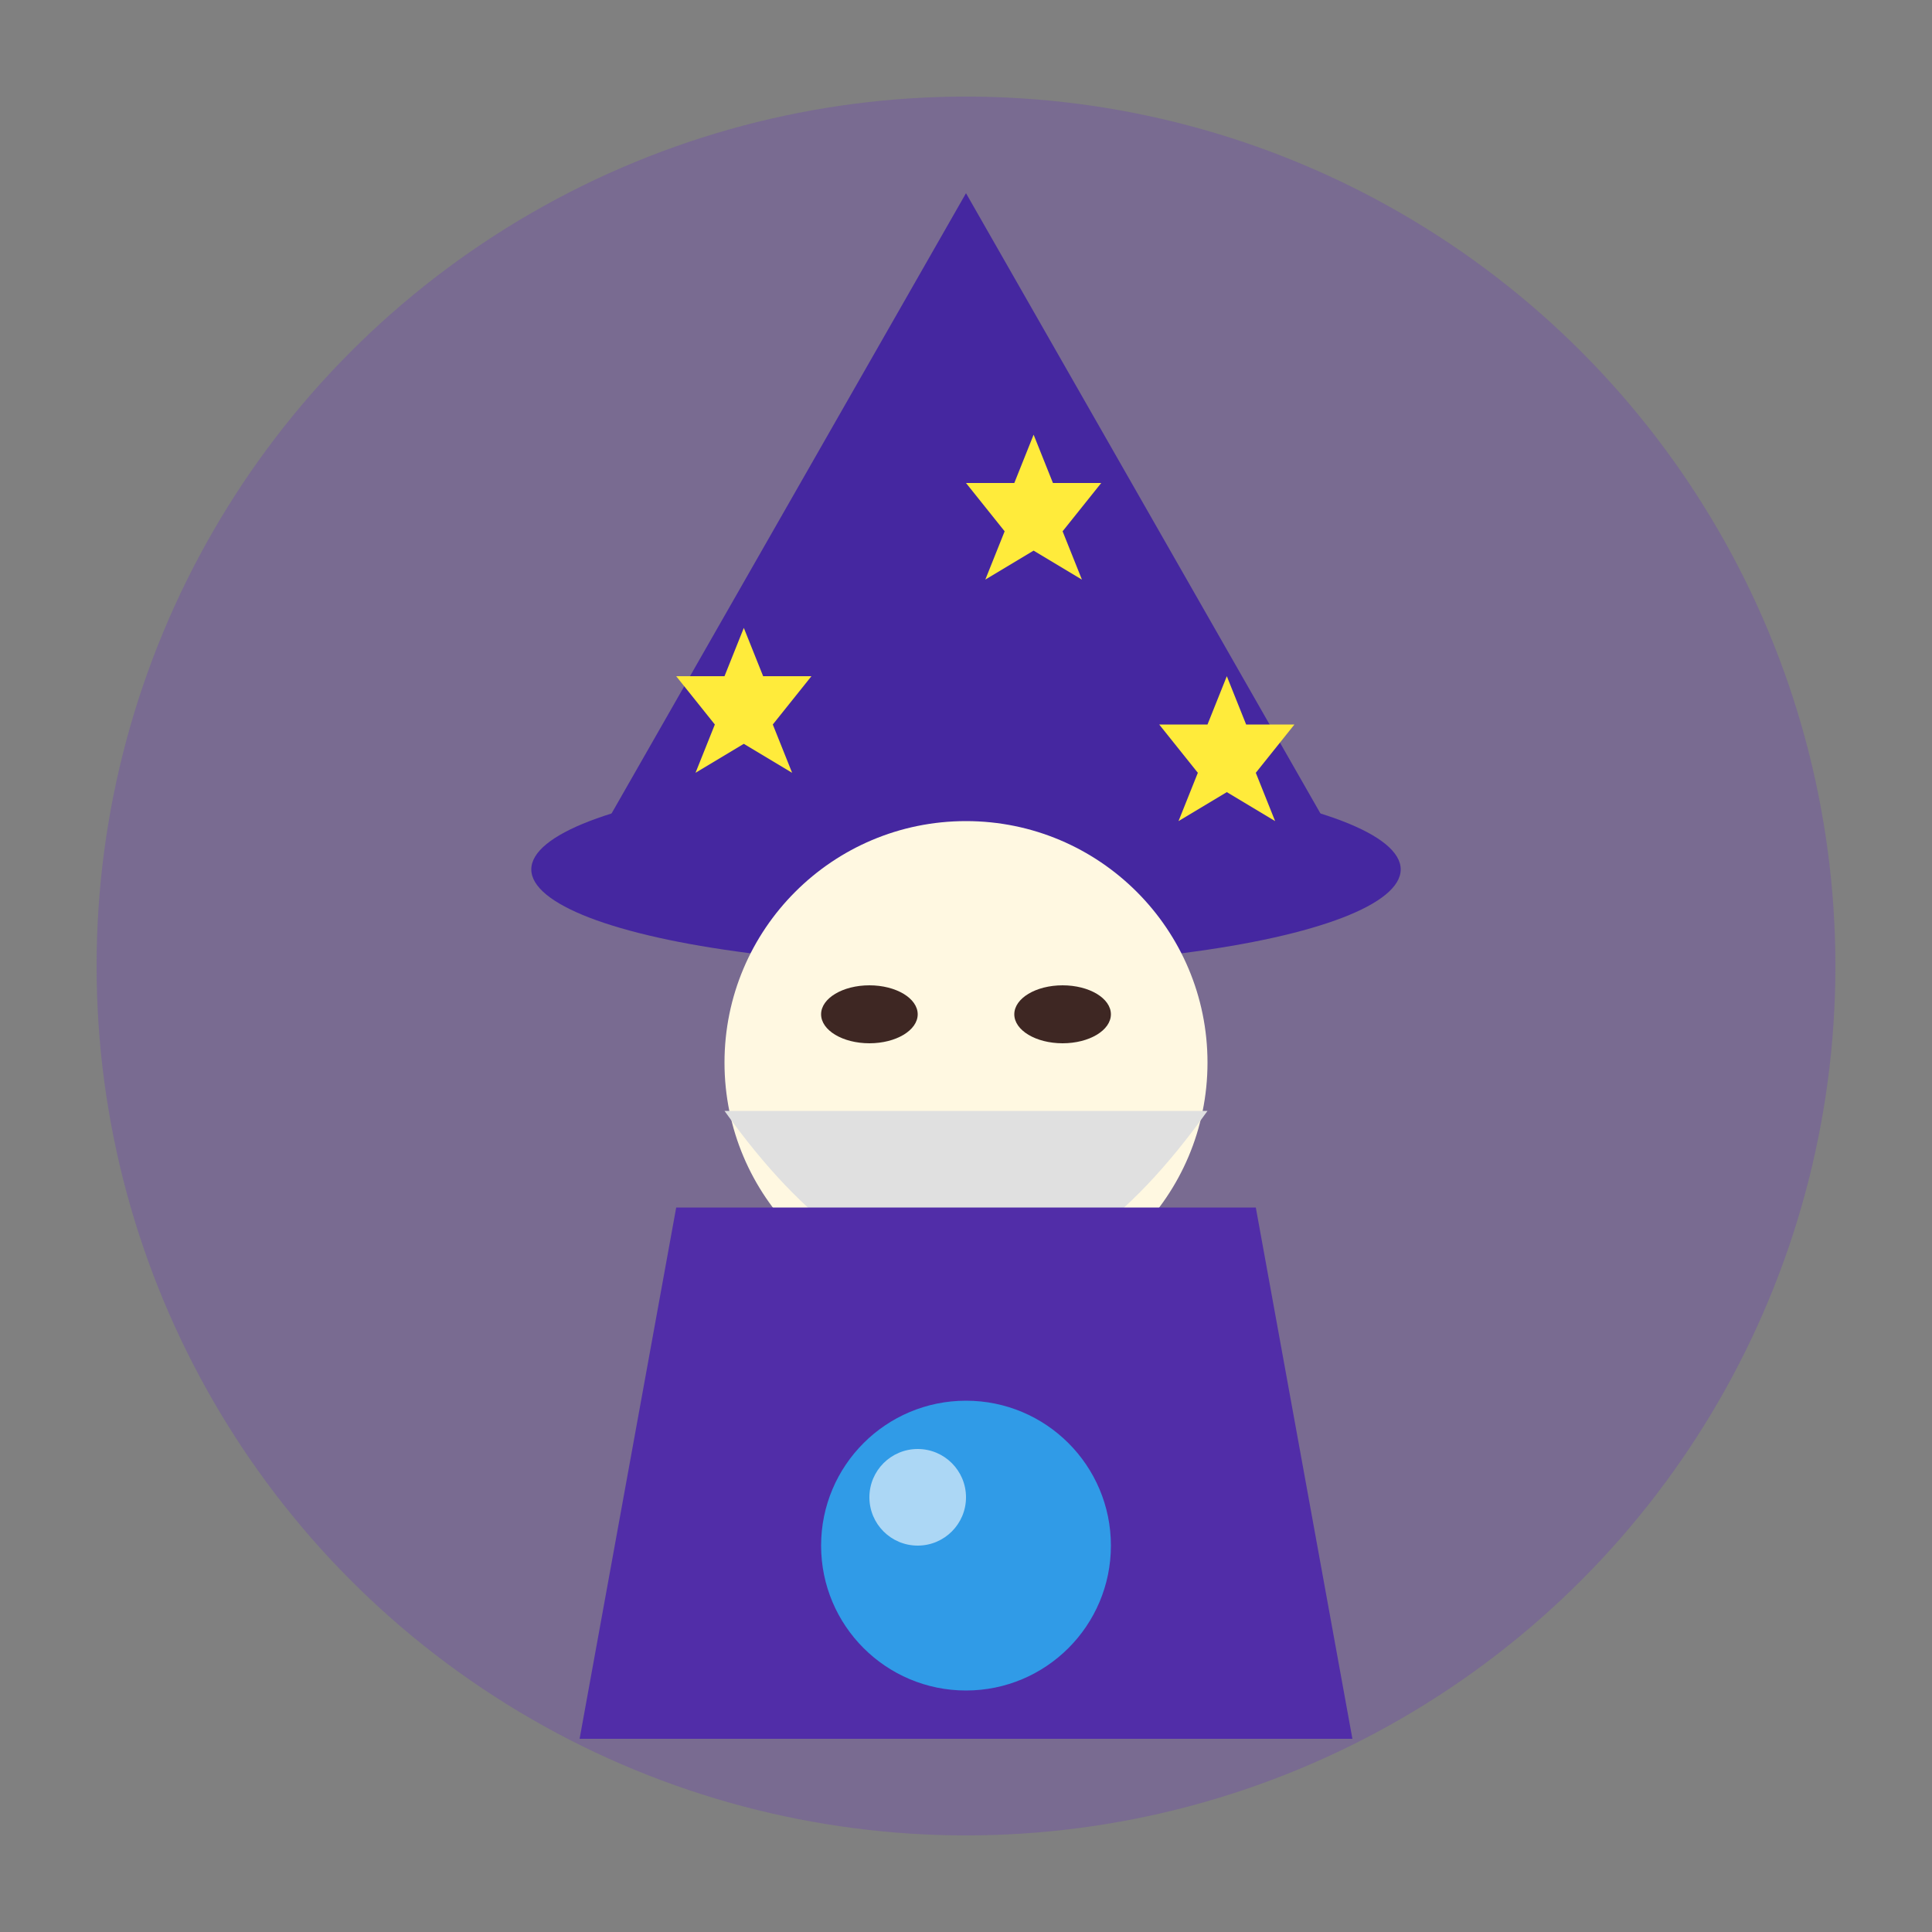 <svg xmlns="http://www.w3.org/2000/svg" viewBox="0 0 200 200">
  <rect x="0" y="0" width="200" height="200" fill="#808080" stroke="none"/>
  <!-- Background -->
  <circle cx="100" cy="100" r="90" fill="#673ab7" opacity="0.3"/>
  
  <!-- Wizard Hat -->
  <path d="M60 90 L100 20 L140 90" fill="#4527a0"/>
  <ellipse cx="100" cy="90" rx="45" ry="10" fill="#4527a0"/>
  
  <!-- Stars on Hat -->
  <polygon points="75,70 77,65 79,70 84,70 80,75 82,80 77,77 72,80 74,75 70,70" fill="#ffeb3b"/>
  <polygon points="105,50 107,45 109,50 114,50 110,55 112,60 107,57 102,60 104,55 100,50" fill="#ffeb3b"/>
  <polygon points="125,75 127,70 129,75 134,75 130,80 132,85 127,82 122,85 124,80 120,75" fill="#ffeb3b"/>
  
  <!-- Face -->
  <circle cx="100" cy="110" r="25" fill="#fff8e1"/>
  
  <!-- Eyes -->
  <ellipse cx="90" cy="105" rx="5" ry="3" fill="#3e2723"/>
  <ellipse cx="110" cy="105" rx="5" ry="3" fill="#3e2723"/>
  
  <!-- Beard -->
  <path d="M75 115 Q100 150 125 115" fill="#e0e0e0"/>
  
  <!-- Robe -->
  <path d="M70 125 L60 180 L140 180 L130 125" fill="#512da8"/>
  
  <!-- Magical Orb -->
  <circle cx="100" cy="160" r="15" fill="#29b6f6" opacity="0.8"/>
  <circle cx="95" cy="155" r="5" fill="white" opacity="0.6"/>
</svg>
